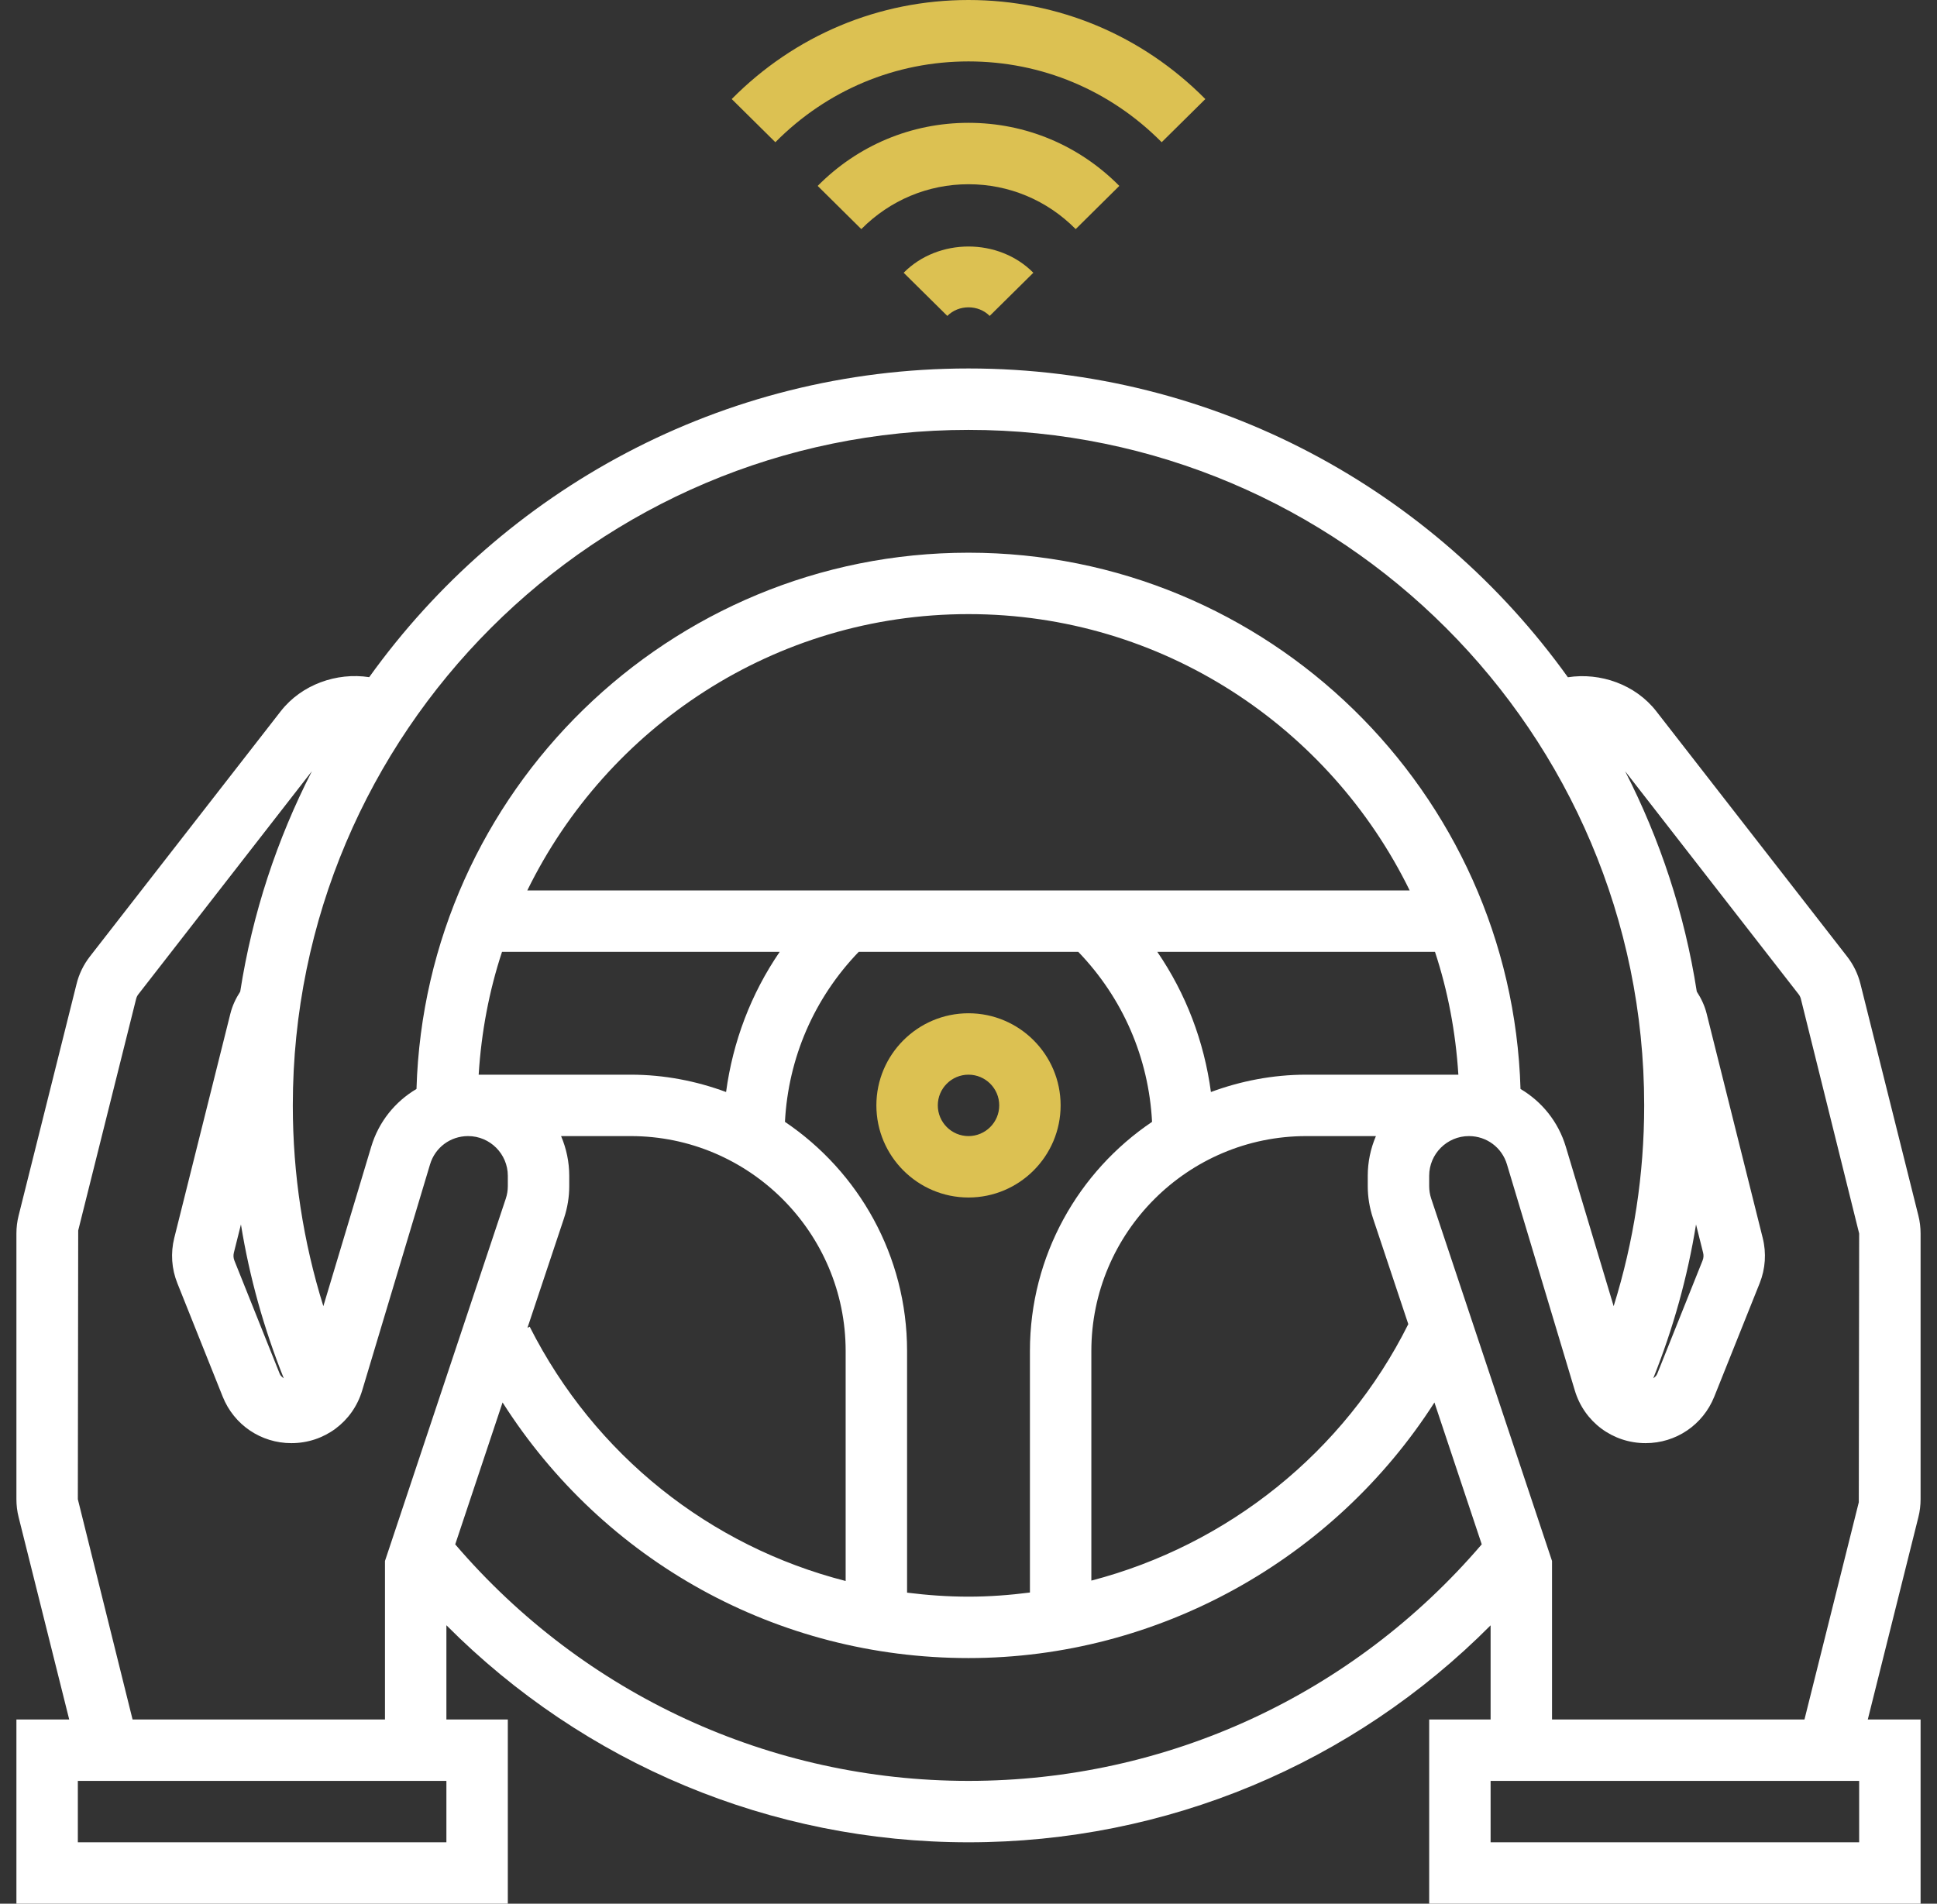 <svg width="59" height="58" viewBox="0 0 59 58" fill="none" xmlns="http://www.w3.org/2000/svg">
<rect x="0" y="0" width="59" height="58" fill="#333333" stroke="none"/>
<path d="M58.5 45.677V37.581C58.5 37.398 58.478 37.213 58.433 37.036L56.668 29.976C56.592 29.672 56.454 29.388 56.261 29.141L50.449 21.669C49.816 20.856 48.75 20.481 47.757 20.634C43.68 14.944 37.018 11.226 29.5 11.226C21.983 11.226 15.323 14.943 11.246 20.631C10.253 20.479 9.185 20.856 8.551 21.669L2.74 29.139C2.547 29.387 2.407 29.672 2.332 29.978L0.567 37.036C0.522 37.214 0.5 37.397 0.5 37.581V45.677C0.5 45.86 0.522 46.045 0.567 46.222L2.108 52.387H0.5V58H15.468V52.387H13.597V49.516C17.797 53.738 23.482 56.129 29.5 56.129C35.525 56.129 41.203 53.742 45.403 49.519V52.387H43.532V58H58.5V52.387H56.892L58.433 46.222C58.478 46.045 58.5 45.86 58.5 45.677ZM29.5 13.097C40.848 13.097 50.081 22.329 50.081 33.677C50.081 35.779 49.765 37.827 49.151 39.795L47.694 34.938C47.464 34.172 46.961 33.56 46.314 33.177C46.046 24.125 38.616 16.839 29.5 16.839C20.384 16.839 12.954 24.125 12.686 33.177C12.039 33.56 11.536 34.172 11.307 34.938L9.849 39.795C9.235 37.826 8.919 35.78 8.919 33.677C8.919 22.329 18.152 13.097 29.5 13.097ZM51.876 38.168C51.896 38.246 51.89 38.329 51.86 38.403L50.478 41.856C50.454 41.917 50.406 41.956 50.358 41.991C50.964 40.475 51.401 38.909 51.66 37.306L51.876 38.168ZM41.819 37.111L42.896 40.342C40.946 44.253 37.381 47.078 33.242 48.156V41.161C33.242 37.551 36.179 34.613 39.79 34.613H41.91C41.746 34.995 41.661 35.407 41.661 35.823V36.136C41.661 36.467 41.715 36.795 41.819 37.111ZM17.09 34.613H19.21C22.82 34.613 25.758 37.551 25.758 41.161V48.168C21.637 47.114 18.119 44.346 16.134 40.42L16.066 40.455L17.181 37.111C17.285 36.796 17.339 36.467 17.339 36.136V35.823C17.338 35.407 17.254 34.995 17.09 34.613ZM36.884 33.27C36.677 31.731 36.124 30.275 35.251 29H43.709C44.101 30.189 44.339 31.443 44.421 32.742H39.79C38.768 32.742 37.791 32.935 36.884 33.27ZM16.061 27.129C18.497 22.153 23.597 18.71 29.5 18.71C35.403 18.71 40.503 22.153 42.938 27.129H16.061ZM15.291 29H23.749C22.876 30.275 22.323 31.731 22.116 33.27C21.209 32.935 20.232 32.742 19.21 32.742H14.58C14.661 31.443 14.899 30.189 15.291 29ZM23.909 34.179C24.011 32.231 24.797 30.412 26.156 29H32.844C34.203 30.411 34.989 32.23 35.091 34.179C32.849 35.692 31.371 38.257 31.371 41.161V48.519C30.754 48.598 30.13 48.645 29.5 48.645C28.868 48.645 28.245 48.6 27.629 48.523V41.161C27.629 38.258 26.151 35.692 23.909 34.179ZM7.339 37.305C7.599 38.909 8.036 40.475 8.643 41.991C8.594 41.956 8.545 41.918 8.521 41.857L7.139 38.404C7.109 38.329 7.104 38.247 7.123 38.168L7.339 37.305ZM13.597 56.129H2.371V54.258H13.597V56.129ZM4.038 52.387L2.371 45.677L2.382 37.489L4.146 30.434C4.159 30.381 4.182 30.333 4.216 30.291L9.5 23.496C8.439 25.57 7.688 27.828 7.317 30.211C7.182 30.419 7.076 30.643 7.016 30.887L5.308 37.716C5.193 38.175 5.226 38.659 5.403 39.098L6.784 42.553C7.128 43.412 7.949 43.968 8.876 43.968C9.877 43.968 10.745 43.323 11.032 42.363L13.099 35.475C13.253 34.959 13.719 34.613 14.258 34.613C14.925 34.613 15.468 35.156 15.468 35.823V36.136C15.468 36.266 15.447 36.395 15.406 36.519L11.726 47.558V52.387H4.038ZM29.5 54.258C23.462 54.258 17.788 51.633 13.866 47.052L15.308 42.728C18.387 47.568 23.678 50.516 29.5 50.516C35.269 50.516 40.626 47.518 43.692 42.729L45.133 47.051C41.211 51.634 35.545 54.258 29.5 54.258ZM56.629 56.129H45.403V54.258H56.629V56.129ZM47.274 52.387V47.558L43.594 36.519C43.553 36.395 43.532 36.266 43.532 36.136V35.823C43.532 35.156 44.075 34.613 44.742 34.613C45.281 34.613 45.747 34.959 45.901 35.475L47.968 42.363C48.255 43.323 49.123 43.968 50.124 43.968C51.051 43.968 51.871 43.412 52.216 42.551L53.598 39.097C53.774 38.658 53.807 38.174 53.691 37.715L51.984 30.884C51.924 30.642 51.818 30.418 51.683 30.21C51.313 27.828 50.561 25.57 49.501 23.497L54.785 30.292C54.817 30.332 54.84 30.381 54.853 30.43L56.629 37.581L56.618 45.769L54.963 52.387H47.274Z" fill="white"/>
<path d="M32.306 33.677C32.306 32.13 31.047 30.871 29.5 30.871C27.953 30.871 26.694 32.13 26.694 33.677C26.694 35.224 27.953 36.484 29.5 36.484C31.047 36.484 32.306 35.224 32.306 33.677ZM28.565 33.677C28.565 33.161 28.985 32.742 29.5 32.742C30.015 32.742 30.436 33.161 30.436 33.677C30.436 34.194 30.015 34.613 29.5 34.613C28.985 34.613 28.565 34.194 28.565 33.677ZM29.5 1.871C31.722 1.871 33.812 2.746 35.384 4.333L36.714 3.018C34.787 1.072 32.225 -1.52588e-05 29.5 -1.52588e-05C26.775 -1.52588e-05 24.213 1.072 22.288 3.018L23.617 4.333C25.188 2.746 27.278 1.871 29.5 1.871Z" fill="#DCC152"/>
<path d="M34.094 5.664C32.867 4.424 31.235 3.742 29.5 3.742C27.765 3.742 26.133 4.424 24.906 5.664L26.235 6.98C27.108 6.099 28.268 5.613 29.5 5.613C30.732 5.613 31.892 6.098 32.765 6.98L34.094 5.664ZM27.525 8.31L28.855 9.625C29.201 9.276 29.799 9.276 30.145 9.625L31.475 8.31C30.421 7.244 28.579 7.244 27.525 8.31Z" fill="#DCC152"/>
</svg>
